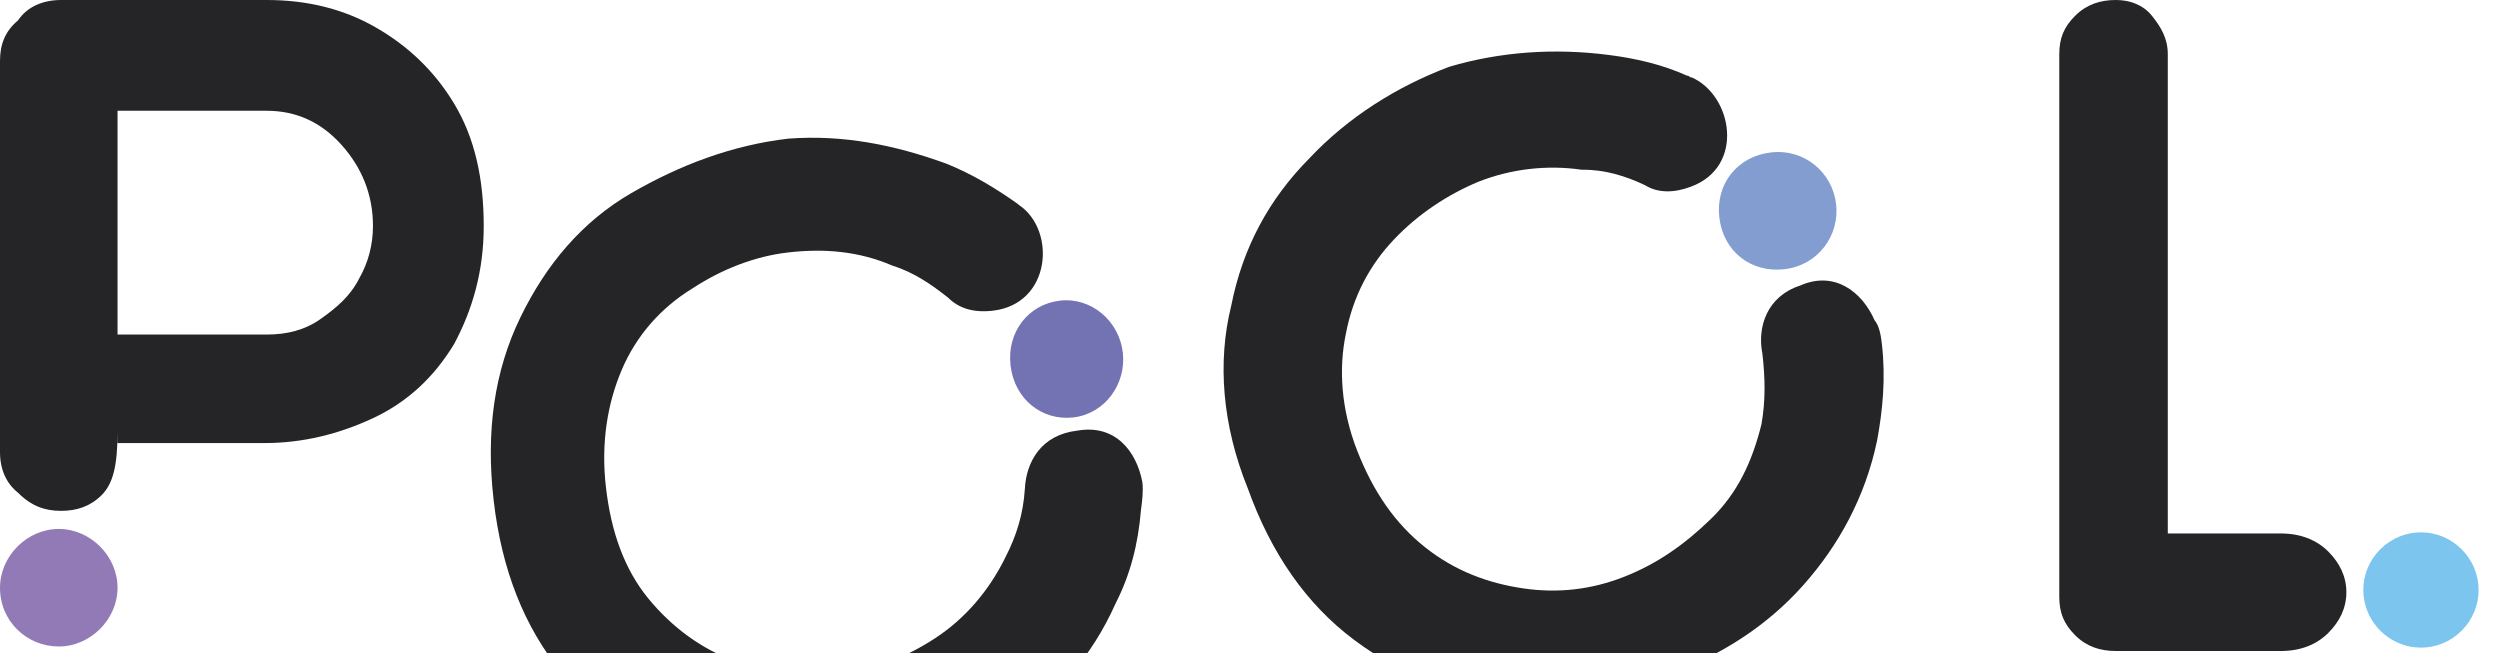 <svg width="111" height="29" viewBox="0 0 111 29" fill="none" xmlns="http://www.w3.org/2000/svg">
    <style>
     .Gear {
        animation-name: rotate;
        animation-duration: 1s;
        animation-iteration-count: infinite;
        animation-timing-function: linear;
        <!-- animation: rotate 1s infinite; -->
        transform-origin: 50% 50%;
        transform-box: fill-box;
        }
        @keyframes rotate{
            from {
                transform: rotate(0deg);}
            to {
                transform: rotate(360deg);
            }
        }
    </style>
    <g>
        <path d="M0.803 0.903C1.204 0.301 1.907 0 2.71 0H11.843C13.65 0 15.255 0.401 16.661 1.204C18.066 2.007 19.27 3.111 20.173 4.617C21.077 6.122 21.478 7.929 21.478 10.037C21.478 12.044 20.976 13.75 20.173 15.255C19.27 16.761 18.066 17.865 16.56 18.567C15.055 19.27 13.449 19.672 11.743 19.672H5.219V19.17C5.219 20.675 5.018 21.478 4.516 21.98C4.015 22.482 3.412 22.682 2.71 22.682C2.007 22.682 1.405 22.482 0.803 21.88C0.301 21.478 0 20.876 0 20.073V2.71C0 2.007 0.201 1.405 0.803 0.903ZM5.219 14.854H11.843C12.746 14.854 13.549 14.653 14.252 14.151C14.954 13.65 15.556 13.148 15.958 12.345C16.36 11.642 16.56 10.839 16.56 10.037C16.56 8.631 16.058 7.427 15.155 6.423C14.252 5.42 13.148 4.918 11.843 4.918H5.219V14.854Z" fill="#252528">
        </path>
            <path d="M5.219 26.095C5.219 27.5 4.015 28.704 2.609 28.704C1.204 28.704 0 27.6 0 26.095C0 24.69 1.204 23.485 2.609 23.485C4.015 23.485 5.219 24.69 5.219 26.095Z" fill="#927AB6">
        </path>
    </g>

    <g transform="rotate(-6.597,34.401,29.663);" style="display:inline" id="Gear"  class="Gear" >
        <path d="M53.595 17.062C53.595 16.962 53.595 16.962 53.595 17.062C53.595 16.962 53.595 16.962 53.595 17.062C53.495 15.657 52.692 14.352 50.985 14.453C49.38 14.453 48.577 15.556 48.376 16.761C48.175 17.865 47.774 18.768 47.172 19.672C46.268 21.077 45.064 22.181 43.659 22.883C42.254 23.586 40.748 23.987 39.142 23.987C37.637 23.987 36.131 23.586 34.726 22.883C33.321 22.181 32.117 21.077 31.213 19.672C30.31 18.266 29.909 16.56 29.909 14.553C29.909 12.546 30.411 10.839 31.213 9.434C32.016 8.029 33.221 6.925 34.726 6.223C36.131 5.52 37.637 5.119 39.142 5.119C40.748 5.119 42.254 5.42 43.659 6.223C44.562 6.624 45.265 7.226 45.967 7.929C46.369 8.431 46.971 8.732 47.874 8.732C50.483 8.732 51.086 5.52 49.58 4.215L49.48 4.115C48.577 3.312 47.673 2.609 46.569 2.007C44.361 0.903 42.153 0.201 39.745 0.1C37.235 0.1 34.827 0.703 32.518 1.706C30.21 2.71 28.403 4.416 26.998 6.624C25.593 8.832 24.89 11.442 24.89 14.553C24.89 17.664 25.593 20.274 26.998 22.482C28.403 24.69 30.31 26.296 32.518 27.4C34.827 28.504 37.235 28.905 39.745 28.805C42.153 28.805 44.462 28.303 46.569 27.199C48.677 26.095 50.483 24.489 51.788 22.281C52.591 21.077 53.093 19.772 53.394 18.266C53.495 17.865 53.595 17.463 53.595 17.062Z" fill="#252528">
        </path>
        <path d="M53.394 11.241C53.394 12.646 52.29 13.85 50.885 13.85C49.48 13.85 48.376 12.746 48.376 11.241C48.376 9.735 49.48 8.631 50.885 8.631C52.29 8.631 53.394 9.836 53.394 11.241Z" fill="#7372B3">
        </path>
    </g>
    <g transform="rotate(-6.597,34.401,29.663);" style="display:inline" id="Gear"  class="Gear" >
        <path d="M86.715 13.65C86.715 13.549 86.715 13.549 86.715 13.65C86.715 13.549 86.715 13.549 86.715 13.65C86.314 12.345 85.21 11.241 83.604 11.743C82.098 12.044 81.496 13.349 81.597 14.553C81.597 15.657 81.496 16.661 81.195 17.664C80.593 19.27 79.79 20.575 78.485 21.578C77.18 22.582 75.876 23.285 74.37 23.686C72.865 24.088 71.359 24.088 69.854 23.686C68.348 23.285 66.943 22.582 65.739 21.378C64.534 20.173 63.732 18.668 63.23 16.761C62.728 14.854 62.828 13.047 63.33 11.542C63.832 9.936 64.735 8.631 65.94 7.628C67.144 6.624 68.549 5.922 69.954 5.52C71.46 5.119 73.066 5.119 74.571 5.52C75.575 5.62 76.478 6.022 77.281 6.524C77.783 6.925 78.485 7.026 79.288 6.825C81.797 6.223 81.597 3.011 79.89 2.007C79.79 2.007 79.79 1.907 79.69 1.907C78.686 1.305 77.582 0.903 76.378 0.602C73.969 5.33387e-05 71.56 -0.1 69.252 0.301C66.843 0.903 64.534 2.007 62.628 3.613C60.62 5.219 59.215 7.226 58.412 9.735C57.509 12.144 57.409 14.954 58.212 17.865C58.914 20.876 60.219 23.285 62.126 25.091C64.033 26.898 66.241 28.002 68.65 28.504C71.058 29.006 73.567 28.905 75.976 28.203C78.284 27.6 80.392 26.597 82.199 24.991C84.005 23.385 85.41 21.378 86.213 18.969C86.615 17.664 86.916 16.259 86.916 14.754C86.916 14.453 86.916 13.951 86.715 13.65Z" fill="#252528">
        </path>
       <path d="M85.611 8.33C85.611 9.735 84.507 10.94 83.002 10.94C81.496 10.94 80.392 9.836 80.392 8.33C80.392 6.825 81.496 5.721 83.002 5.721C84.507 5.721 85.611 6.925 85.611 8.33Z" fill="#839DD1">
        </path>
    </g>
    <g>
        <path d="M91.432 2.409C91.432 1.706 91.633 1.204 92.135 0.703C92.637 0.201 93.239 0 93.942 0C94.544 0 95.146 0.201 95.547 0.703C95.949 1.204 96.25 1.706 96.25 2.409V23.686H101.268C102.171 23.686 102.874 23.987 103.376 24.489C103.878 24.991 104.179 25.593 104.179 26.296C104.179 26.998 103.878 27.6 103.376 28.102C102.874 28.604 102.171 28.905 101.268 28.905H93.942C93.239 28.905 92.637 28.704 92.135 28.203C91.633 27.701 91.432 27.199 91.432 26.496V2.409Z" fill="#252528">
        </path>
        <path d="M109.297 28.002C108.294 29.006 106.688 29.006 105.684 28.002C104.681 26.998 104.681 25.392 105.684 24.389C106.688 23.385 108.294 23.385 109.297 24.389C110.301 25.392 110.301 26.998 109.297 28.002Z" fill="#7BC5EF">
        </path>
    </g>
</svg>
